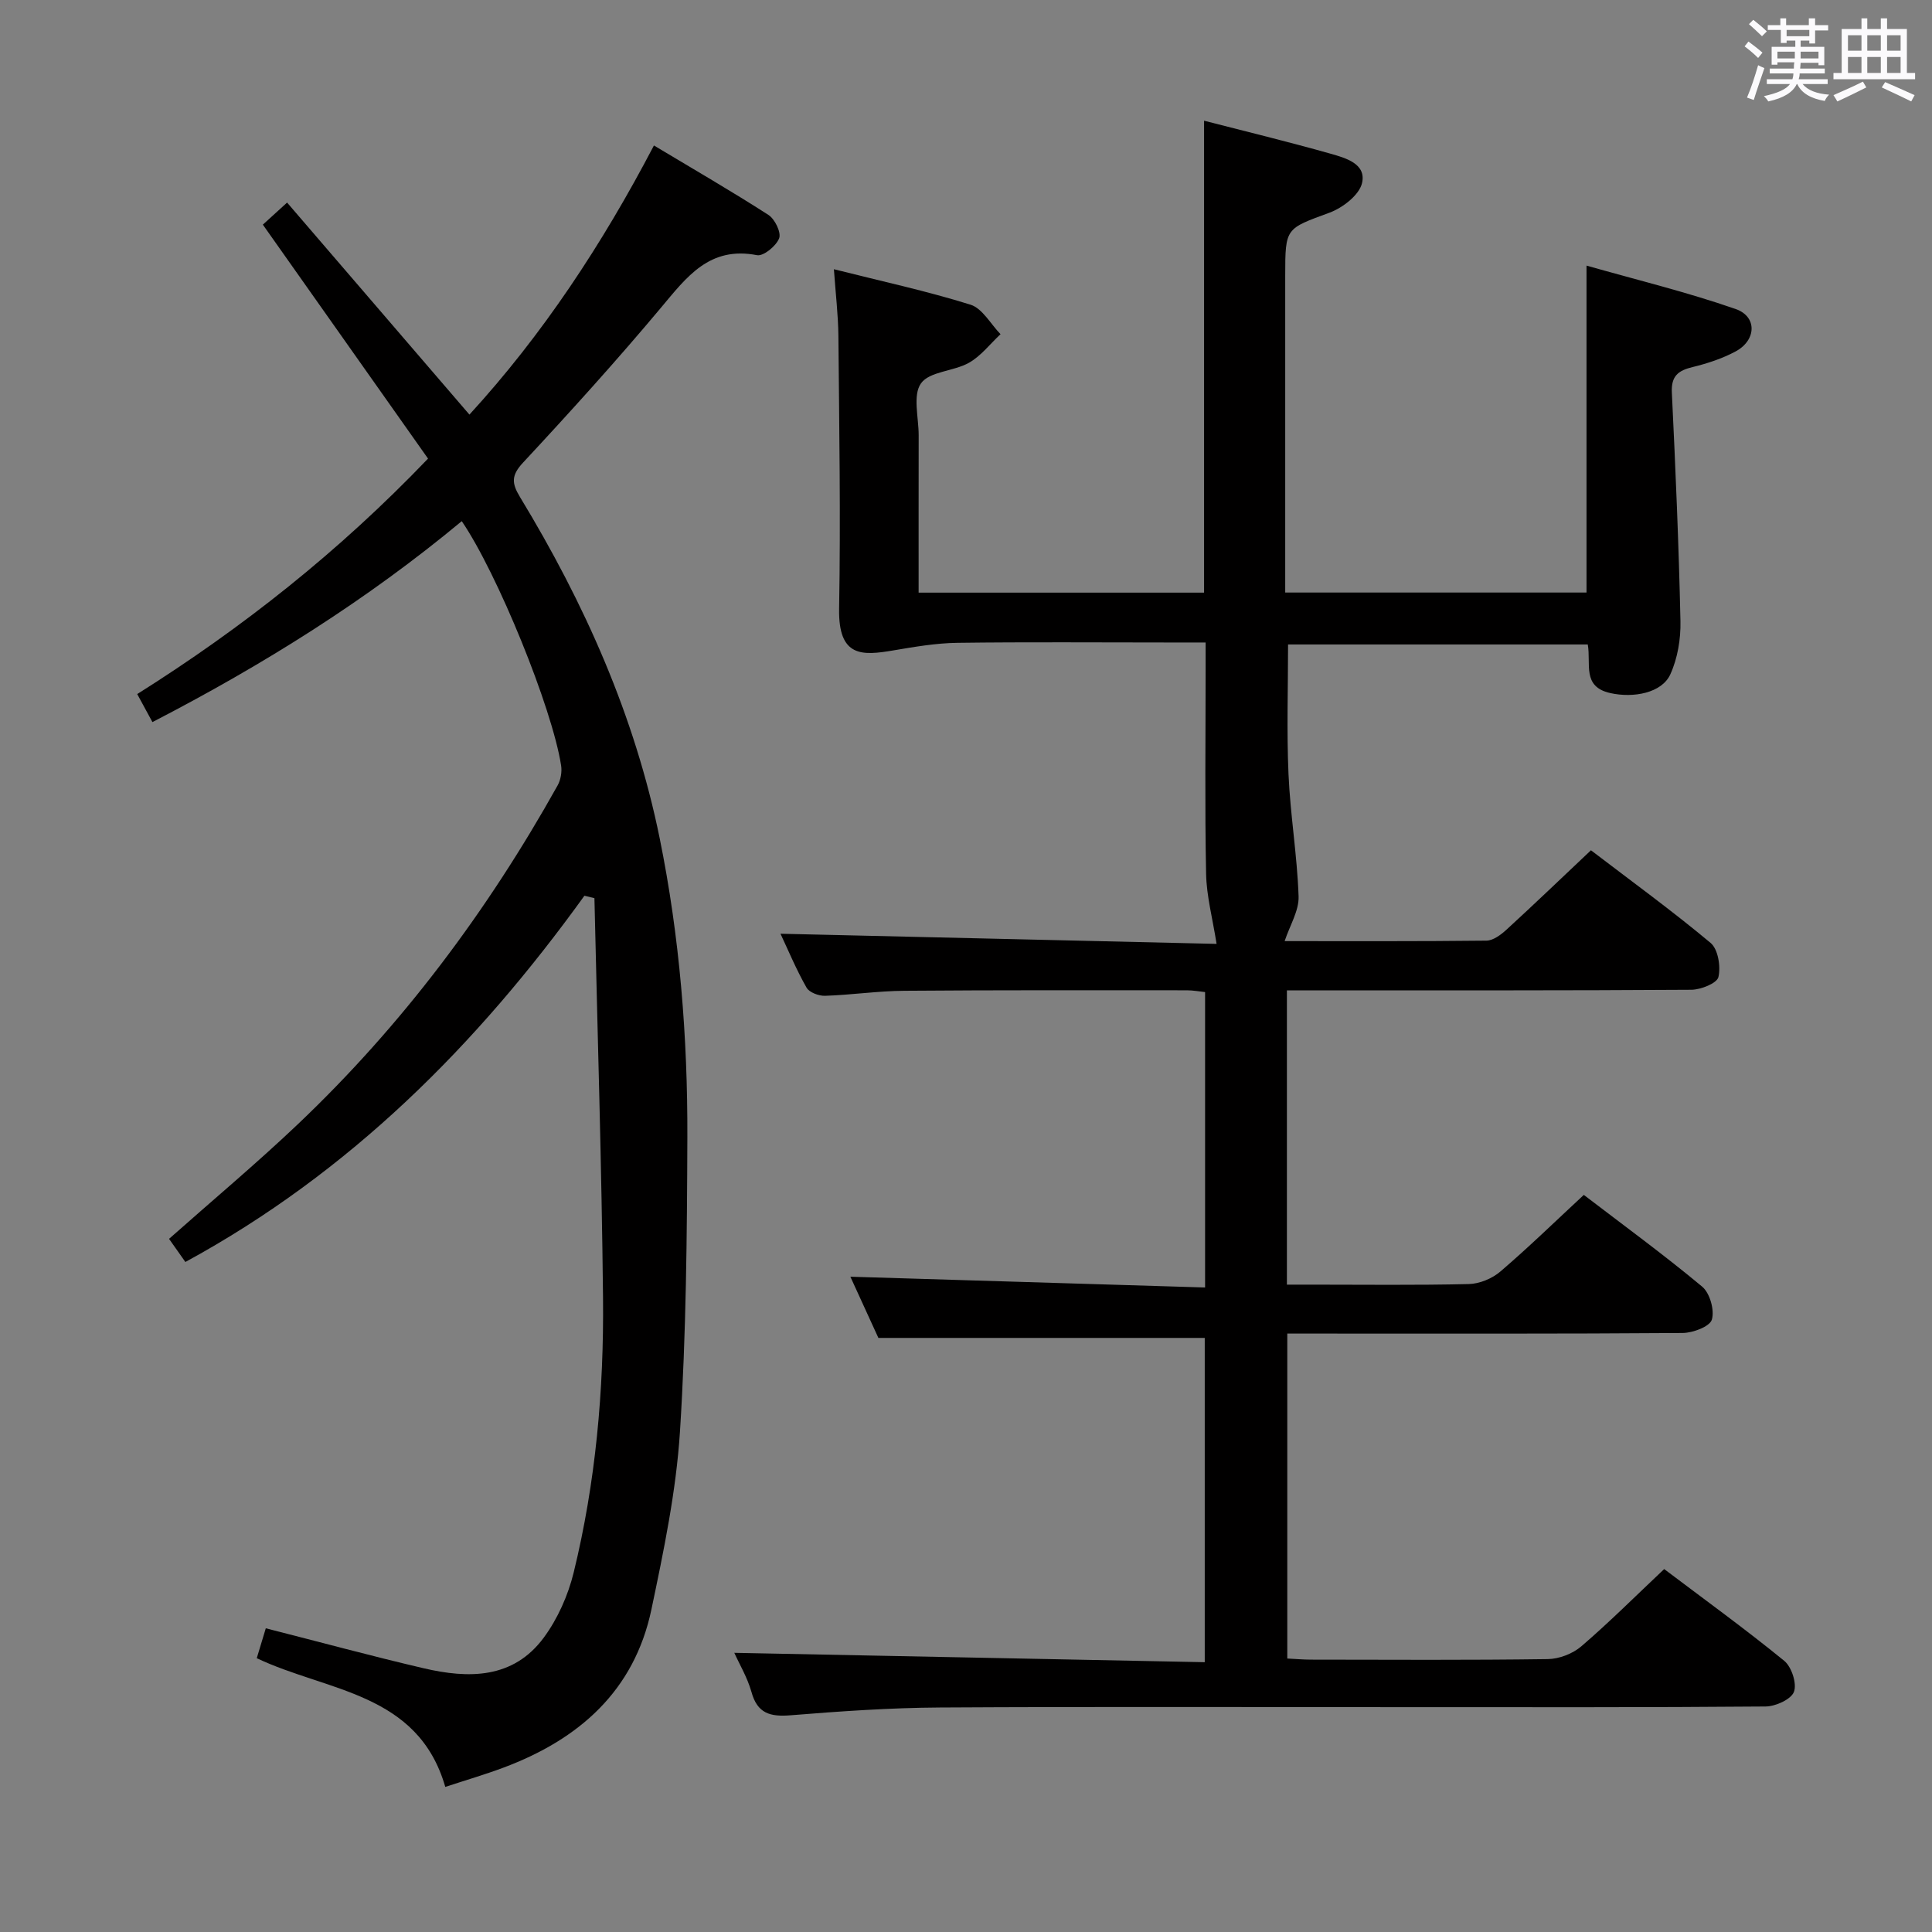 <svg enable-background="new 0 0 400 400" viewBox="0 0 400 400" xmlns="http://www.w3.org/2000/svg"><rect x="0" y="0" width="400" height="400" fill="#808080" stroke="none"/><path d="m361.2 9.6.8-1c.9.7 1.9 1.4 2.9 2.3l-.9 1.1c-1-1-2-1.8-2.8-2.4zm.5 10.6c.9-2.1 1.6-4.3 2.3-6.7.4.2.8.4 1.3.6-.7 2.1-1.5 4.3-2.2 6.6zm.4-15.2.9-.9c1 .8 2 1.6 2.8 2.4l-1 1c-.9-.9-1.8-1.7-2.7-2.5zm12.5-1.2h1.2v1.4h2.7v1.1h-2.7v2.7h-1.2v-.6h-1.8v1.3h4.9v3.8h-1.2v-.5h-3.7c0 .4-.1.9-.1 1.2h5.1v1h-5.2c0 .5-.1.9-.2 1.2h6v1h-5.2c1.1 1.3 2.9 2 5.5 2.2-.4.4-.7.8-.9 1.3-2.9-.5-4.8-1.6-5.7-3.5h-.1c-.8 1.7-2.7 2.9-5.9 3.6-.2-.4-.6-.8-.9-1.1 2.8-.6 4.6-1.4 5.4-2.5h-4.8v-1h5.3c.1-.3.2-.7.2-1.2h-4.9v-1h5c0-.4 0-.8.1-1.3h-3.5v.5h-1.2v-3.7h4.9v-1.3h-1.8v.5h-1.2v-2.7h-2.7v-1h2.6v-1.4h1.2v1.4h4.7v-1.4zm-6.6 8.3h3.6c0-.4 0-.9 0-1.4h-3.6zm1.9-4.6h4.7v-1.3h-4.7zm6.6 3.2h-3.7v1.4h3.7z" fill="#fbfafc"/><path d="m385.3 3.8h1.3v2.2h2.8v-2.2h1.3v2.2h4.1v9.1h1.7v1.3h-16.9v-1.3h1.7v-9.1h4.1v-2.2zm.4 13.1.7 1.2c-1.8.9-3.8 1.9-6 2.9-.2-.4-.5-.8-.8-1.3 2.3-1 4.3-1.9 6.1-2.8zm-3.1-6.4h2.8v-3.2h-2.8zm0 4.6h2.8v-3.3h-2.8zm4-4.6h2.8v-3.2h-2.8zm0 4.6h2.8v-3.3h-2.8zm3.7 1.9c2.1.9 4.1 1.8 6.1 2.7l-.7 1.3c-2.2-1.1-4.2-2-6.1-2.9zm3.2-9.7h-2.8v3.2h2.8v-3.1zm-2.8 7.8h2.8v-3.3h-2.8z" fill="#fbfafc"/><g fill="#010000"><path d="m152.03 342.2c32.56.65 64.77 1.29 97.4 1.94 0-23.07 0-45.13 0-67.14-22.06 0-44.24 0-67.57 0-1.67-3.65-3.9-8.52-5.8-12.67 24.39.74 48.74 1.48 73.44 2.23 0-20.98 0-40.89 0-61.16-1.24-.13-2.5-.37-3.77-.37-19.5 0-39-.06-58.5.1-5.48.04-10.94.86-16.42 1.04-1.3.04-3.27-.7-3.83-1.7-2.12-3.73-3.78-7.72-5.39-11.15 30.52.71 60.95 1.42 90.29 2.1-.83-5.28-2.08-9.89-2.17-14.51-.28-13.99-.1-28-.1-42 0-1.8 0-3.6 0-5.89-3 0-5.45 0-7.9 0-14.5 0-29-.12-43.5.07-4.43.06-8.87.83-13.25 1.57-6.45 1.09-11.41 1.48-11.23-8.64.33-18.82.02-37.66-.15-56.49-.04-4.29-.56-8.57-.93-13.79 9.87 2.49 19.2 4.5 28.28 7.34 2.47.77 4.17 4.01 6.22 6.11-2.16 2.01-4.04 4.51-6.54 5.92-3.18 1.79-8.16 1.77-9.93 4.26-1.74 2.45-.48 7.06-.48 10.73-.02 10.78-.01 21.57-.01 32.6h59.1c0-32.44 0-64.83 0-97.71 8.64 2.23 17.46 4.36 26.18 6.83 3.1.88 7.47 2.08 6.52 6.1-.59 2.48-4 5.1-6.72 6.11-9.08 3.35-9.18 3.08-9.18 13.02v60 5.63h62.38c0-22.23 0-44.28 0-67.69 10.45 2.97 20.83 5.49 30.88 8.99 4.51 1.57 4.29 6.49-.03 8.79-2.75 1.47-5.82 2.48-8.86 3.22-3 .72-4.49 1.85-4.32 5.29.76 15.77 1.44 31.55 1.78 47.34.08 3.68-.59 7.69-2.1 11-1.76 3.86-7.63 4.95-12.44 3.87-5.9-1.32-3.93-6.03-4.65-10.06-20.64 0-41.35 0-62.05 0 0 8.97-.3 17.91.09 26.83.37 8.46 1.8 16.87 2.09 25.33.1 2.95-1.8 5.98-2.89 9.26 13.59 0 27.68.06 41.78-.1 1.4-.02 2.99-1.21 4.13-2.25 5.76-5.28 11.4-10.69 17.51-16.46 8.35 6.38 16.79 12.51 24.77 19.18 1.55 1.29 2.13 4.89 1.62 7.07-.3 1.28-3.62 2.61-5.59 2.63-26 .17-52 .12-78 .12-1.81 0-3.61 0-5.75 0v60.93h5.15c10.83 0 21.67.14 32.5-.12 2.22-.05 4.84-1.13 6.54-2.59 5.81-4.97 11.29-10.31 17.28-15.87 8.29 6.34 16.6 12.41 24.5 18.99 1.6 1.33 2.6 4.87 2.01 6.84-.43 1.43-3.91 2.74-6.04 2.76-25.33.19-50.66.12-76 .12-1.82 0-3.64 0-5.86 0v67.28c1.67.08 3.29.23 4.92.23 16.33.02 32.67.12 49-.11 2.36-.03 5.17-1.11 6.96-2.65 5.8-4.98 11.22-10.4 17.15-15.99 8.33 6.29 16.78 12.41 24.85 18.99 1.53 1.25 2.66 4.71 2.02 6.42-.59 1.57-3.8 3.02-5.87 3.04-24.5.21-49 .14-73.5.14-32.5 0-65-.12-97.49.07-10.29.06-20.59.78-30.86 1.61-4.24.34-6.91-.35-8.13-4.87-.86-3.01-2.51-5.76-3.54-8.06z"/><path d="m121 185.45c-22.25 30.87-48.55 57.29-82.62 75.83-1.19-1.69-2.3-3.25-3.38-4.79 8.99-7.97 18.04-15.55 26.59-23.66 21.65-20.54 39.33-44.19 53.86-70.22.65-1.17.93-2.82.72-4.14-1.86-11.92-13.19-39.76-20.57-50.57-19.59 16.29-41.03 29.71-64.04 41.6-1.06-1.96-1.98-3.65-3.15-5.8 21.77-13.71 41.67-29.4 60.21-48.75-11.29-15.99-22.65-32.08-34.2-48.44 1.24-1.13 2.68-2.44 5.02-4.57 12.57 14.62 24.98 29.05 37.75 43.9 15.14-16.52 27.51-35.28 38.2-55.72 8.15 4.89 16.05 9.45 23.71 14.38 1.33.86 2.68 3.64 2.21 4.84-.61 1.59-3.25 3.76-4.59 3.49-9.84-1.91-14.53 4.5-19.86 10.86-9.19 10.97-18.8 21.59-28.55 32.07-2.47 2.65-2.4 4.26-.66 7.13 13.37 22.02 23.77 45.3 28.93 70.66 4.15 20.43 5.8 41.15 5.73 61.95-.07 20.3-.24 40.65-1.53 60.9-.79 12.35-3.36 24.66-5.91 36.82-3.55 16.86-14.99 26.89-30.58 32.73-3.87 1.45-7.84 2.61-12.1 4.01-5.66-19.62-24.47-19.72-39.03-26.65.61-2.03 1.26-4.17 1.87-6.19 11.17 2.84 21.87 5.75 32.66 8.27 9.31 2.18 18.56 2.25 24.91-6.36 2.87-3.9 5.01-8.72 6.17-13.44 4.56-18.65 6.27-37.72 6.08-56.87-.28-27.59-1.16-55.18-1.78-82.76-.69-.17-1.38-.34-2.07-.51z"/></g></svg>